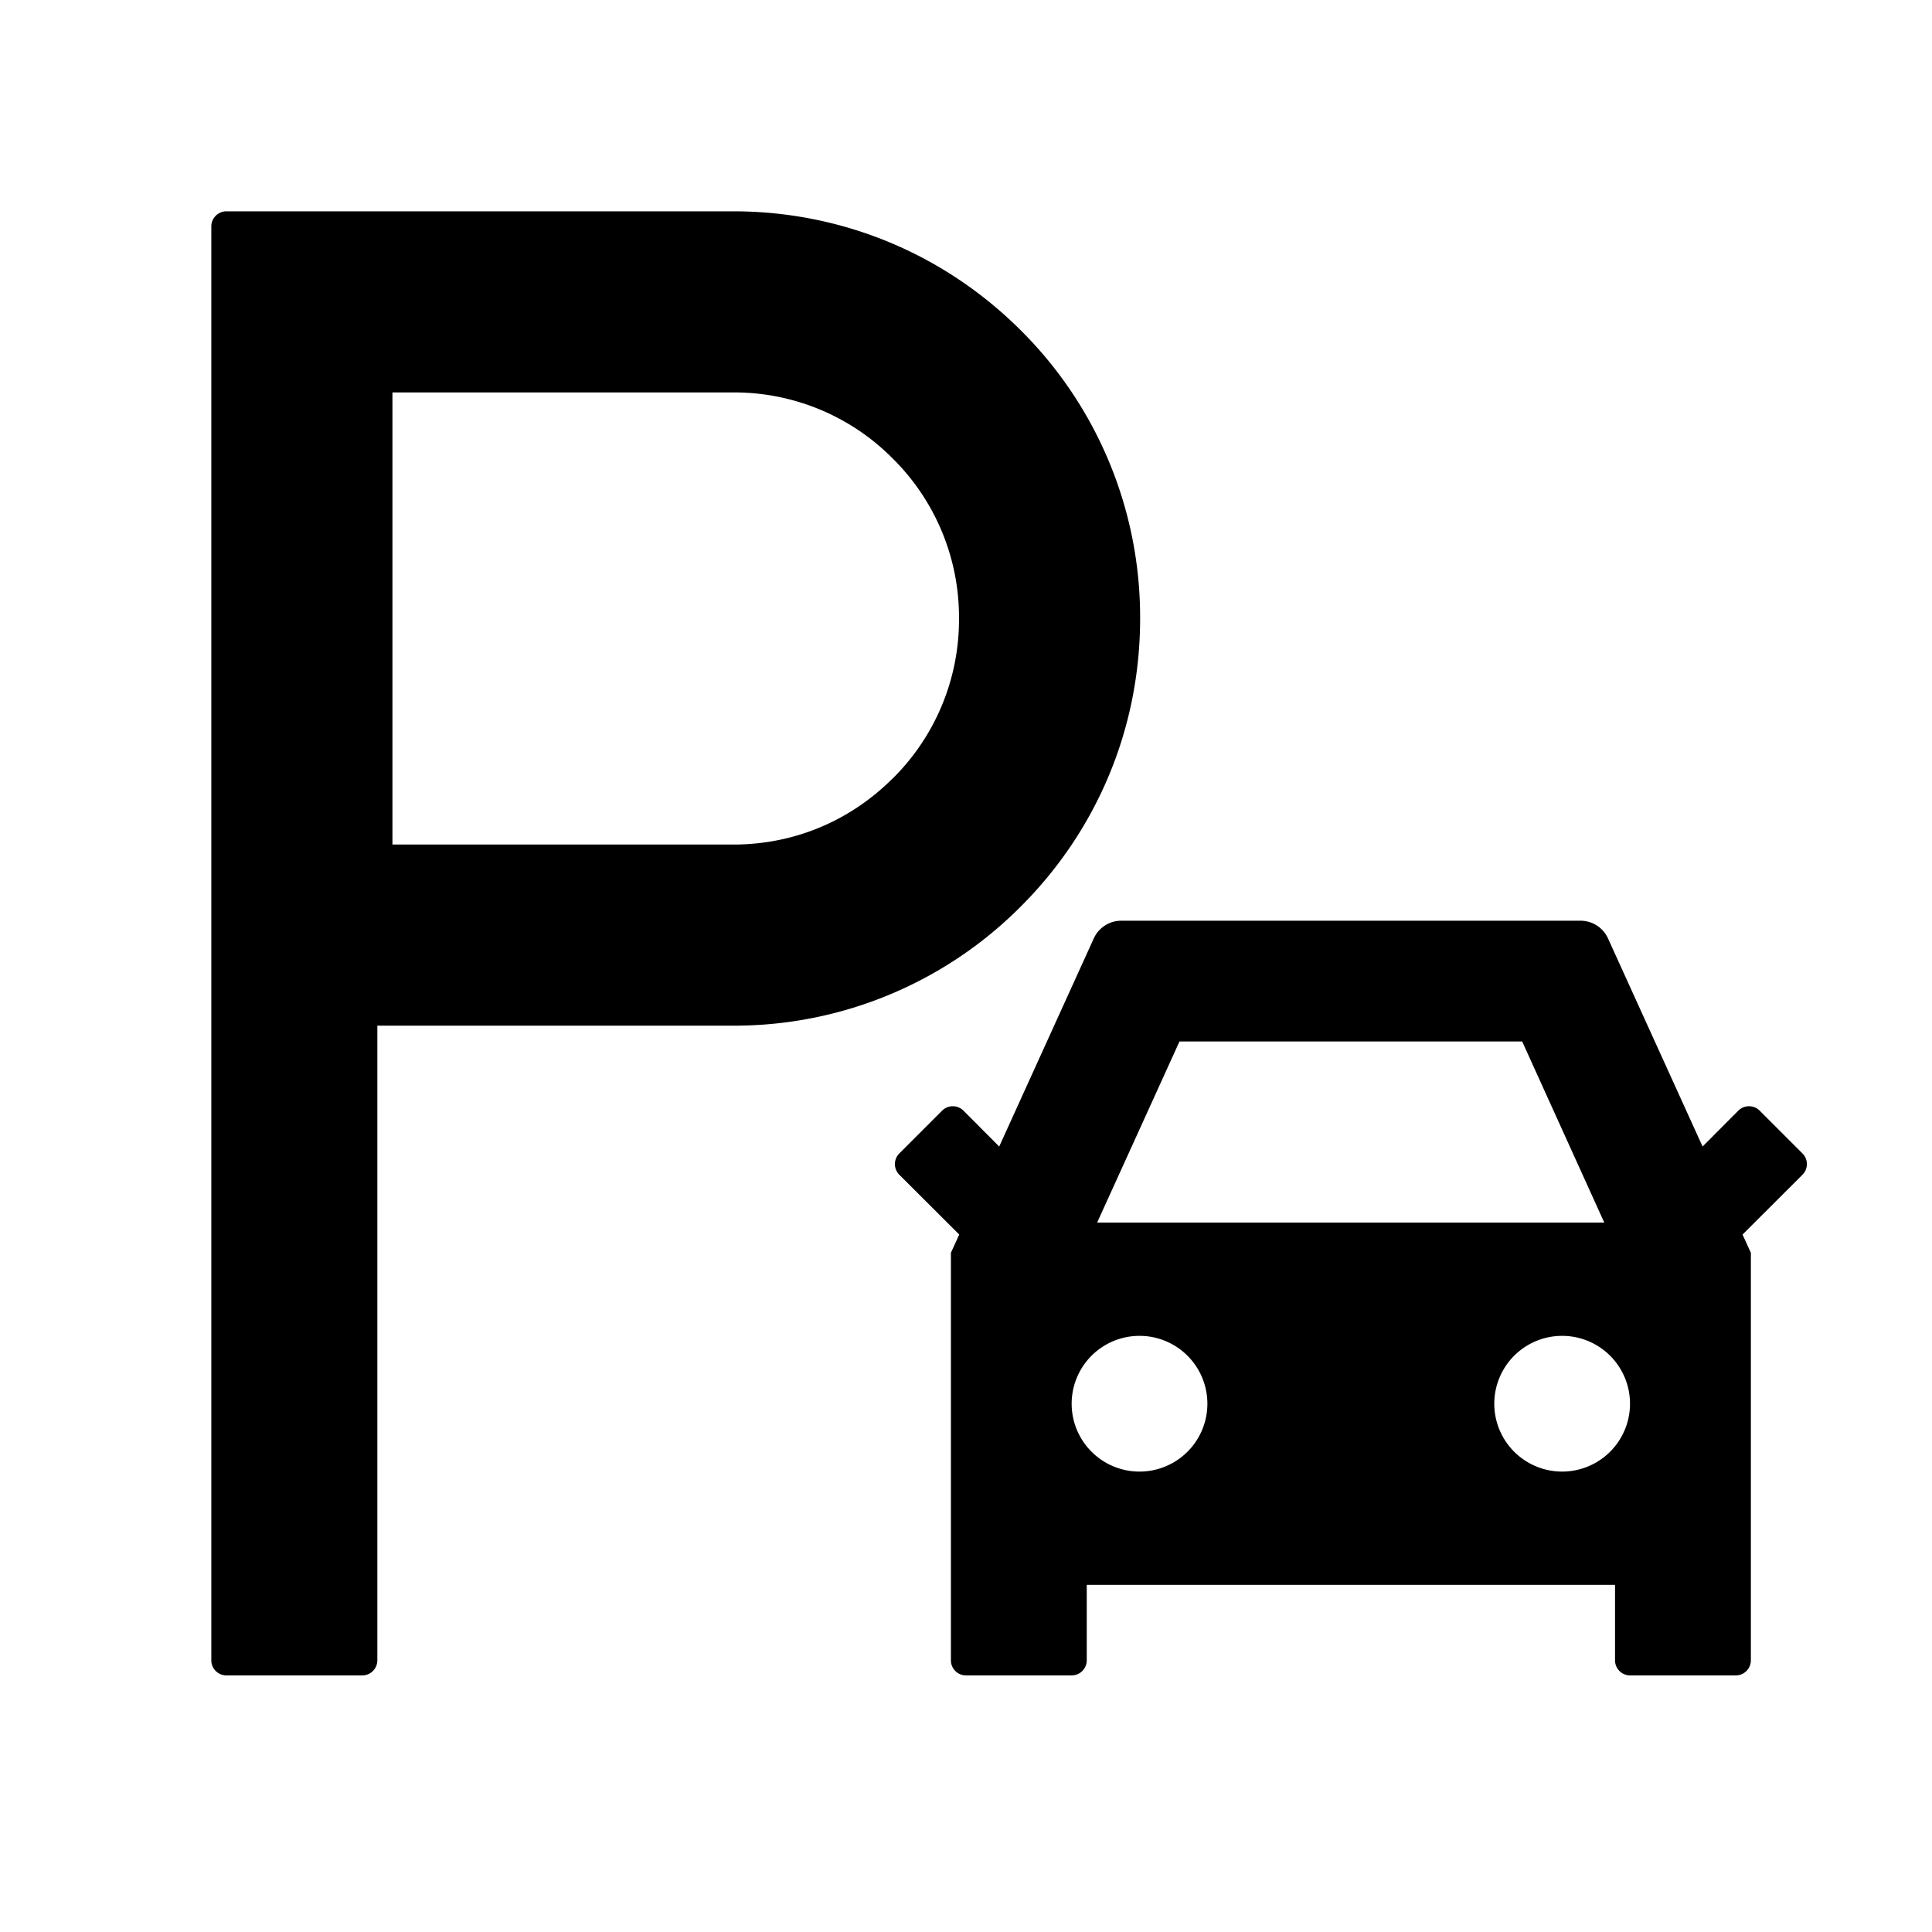 <?xml version="1.0" standalone="no"?><!DOCTYPE svg PUBLIC "-//W3C//DTD SVG 1.1//EN" "http://www.w3.org/Graphics/SVG/1.1/DTD/svg11.dtd"><svg t="1677650798094" class="icon" viewBox="0 0 1024 1024" version="1.1" xmlns="http://www.w3.org/2000/svg" p-id="3477" xmlns:xlink="http://www.w3.org/1999/xlink" width="200" height="200"><path d="M389.12 112c57.408 0.128 111.36 22.592 152 63.168a214.4 214.4 0 0 1 63.168 152.64c0 57.6-22.4 111.808-63.168 152.576a214.208 214.208 0 0 1-150.272 63.232H200V880a8 8 0 0 1-7.744 8H120a8 8 0 0 1-8-7.744V120c0-4.288 3.456-7.872 7.744-8H389.12z m448.576 376a16 16 0 0 1 14.592 9.408L902.4 607.68l18.944-19.008a8 8 0 0 1 11.328 0l22.656 22.656a8 8 0 0 1 0 11.328l-31.744 31.68L928 664v216a8 8 0 0 1-8 8h-56a8 8 0 0 1-8-8v-40H576v40a8 8 0 0 1-8 8h-56a8 8 0 0 1-8-8V664l4.416-9.664-31.744-31.68a8 8 0 0 1 0-11.328l22.656-22.656a8 8 0 0 1 11.328 0L529.6 607.68l50.112-110.272A16 16 0 0 1 594.304 488h243.392zM603.968 708.032a35.968 35.968 0 1 0 0 71.936 35.968 35.968 0 0 0 0-71.936z m224 0a35.968 35.968 0 1 0 0 71.936 35.968 35.968 0 0 0 0-71.936zM806.848 552H625.152l-43.648 96h268.8l-43.52-96zM388.864 208H208v239.616h182.848c30.912-0.576 59.52-12.608 81.664-34.432l0.704-0.64a118.4 118.4 0 0 0 35.072-84.736 118.4 118.4 0 0 0-35.072-84.736A118.208 118.208 0 0 0 389.888 208h-0.96z" p-id="3478"></path></svg>